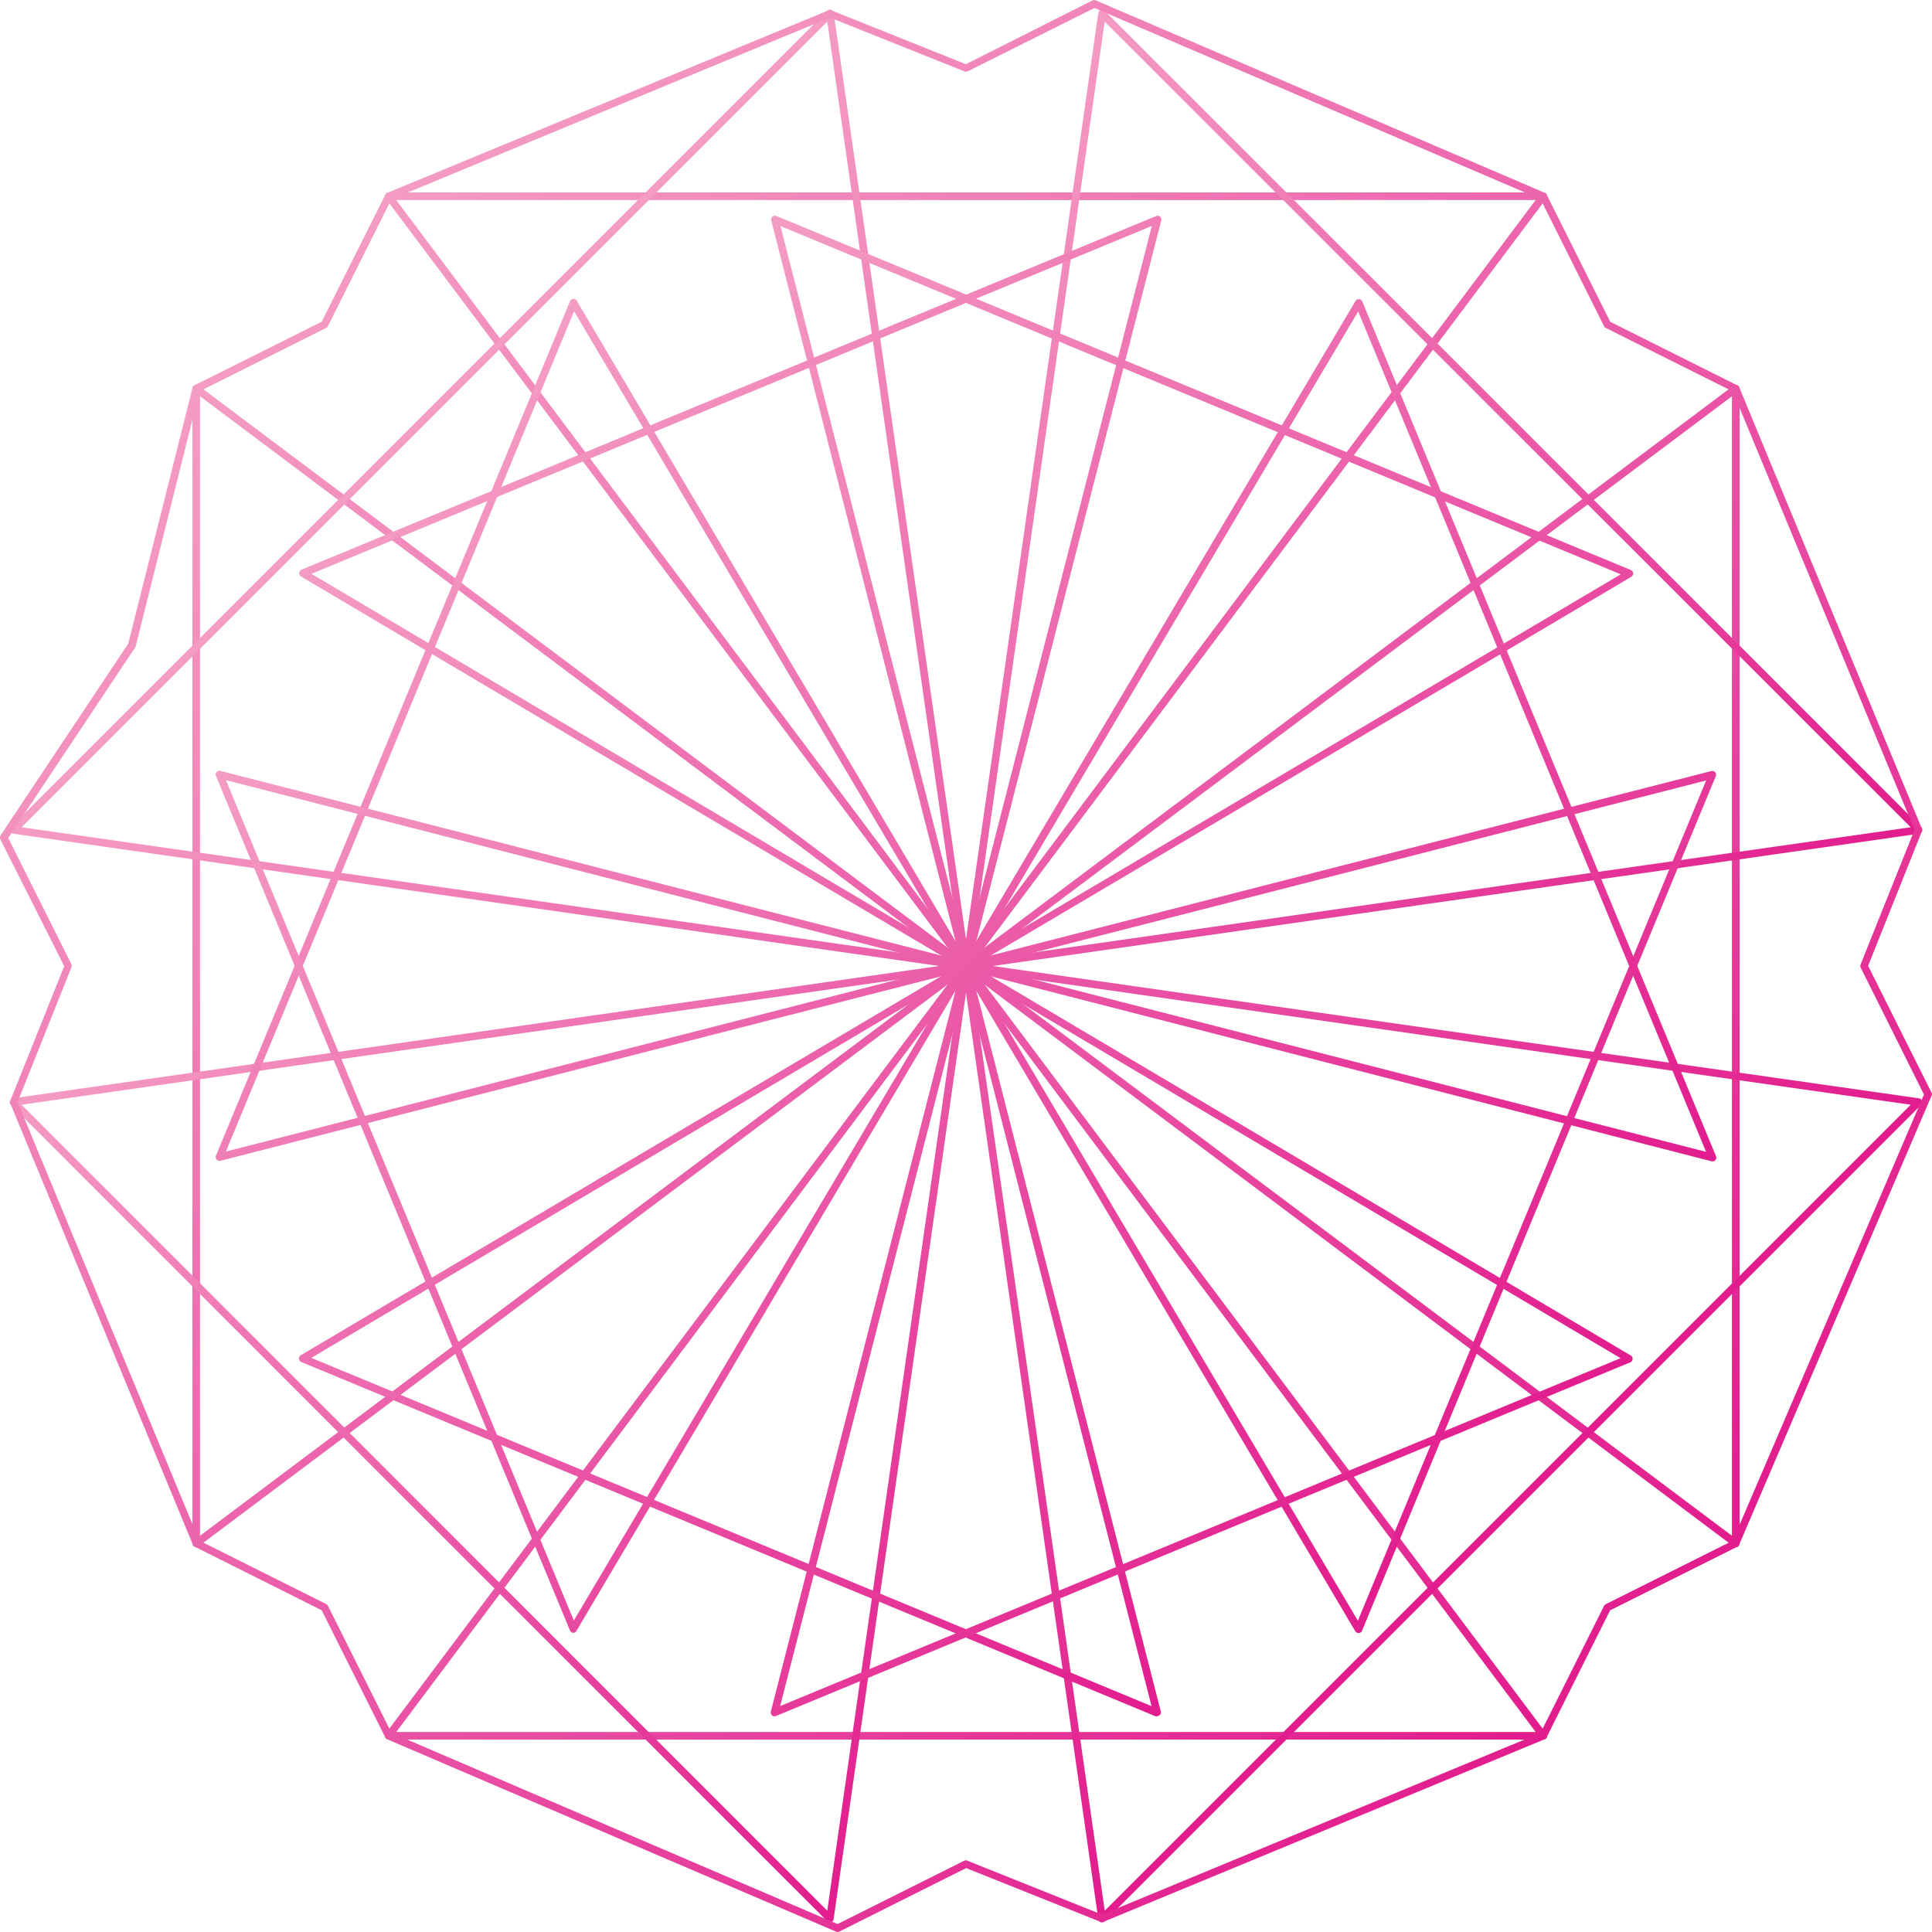 <svg xmlns="http://www.w3.org/2000/svg" xmlns:xlink="http://www.w3.org/1999/xlink" viewBox="0 0 317.5 317.5"><defs><style>.cls-1{fill:url(#linear-gradient);}.cls-2{fill:url(#linear-gradient-2);}.cls-3{fill:url(#linear-gradient-3);}.cls-4{fill:url(#linear-gradient-4);}.cls-5{fill:url(#linear-gradient-5);}.cls-6{fill:url(#linear-gradient-6);}.cls-7{fill:url(#linear-gradient-7);}.cls-8{fill:url(#linear-gradient-8);}.cls-9{fill:url(#linear-gradient-9);}</style><linearGradient id="linear-gradient" x1="47.62" y1="47.62" x2="269.88" y2="269.88" gradientUnits="userSpaceOnUse"><stop offset="0" stop-color="#f49cc3"/><stop offset="1" stop-color="#e21c8e"/></linearGradient><linearGradient id="linear-gradient-2" x1="47.62" y1="47.62" x2="269.88" y2="269.88" xlink:href="#linear-gradient"/><linearGradient id="linear-gradient-3" x1="91.22" y1="91.22" x2="226.28" y2="226.28" xlink:href="#linear-gradient"/><linearGradient id="linear-gradient-4" x1="68.86" y1="68.86" x2="248.64" y2="248.64" xlink:href="#linear-gradient"/><linearGradient id="linear-gradient-5" x1="81.26" y1="81.26" x2="236.24" y2="236.24" xlink:href="#linear-gradient"/><linearGradient id="linear-gradient-6" x1="71.56" y1="71.56" x2="245.94" y2="245.94" xlink:href="#linear-gradient"/><linearGradient id="linear-gradient-7" x1="81.24" y1="81.24" x2="236.26" y2="236.26" xlink:href="#linear-gradient"/><linearGradient id="linear-gradient-8" x1="71.55" y1="71.55" x2="245.95" y2="245.95" xlink:href="#linear-gradient"/><linearGradient id="linear-gradient-9" x1="47.62" y1="47.62" x2="269.88" y2="269.88" xlink:href="#linear-gradient"/></defs><title>request-for-commits-abstract</title><g id="Layer_2" data-name="Layer 2"><g id="Layer_1-2" data-name="Layer 1"><path class="cls-1" d="M253.62,285.88H63.88a.62.62,0,0,1-.5-1L158,158.75,63.38,32.62a.62.62,0,0,1,.5-1H253.62a.62.62,0,0,1,.5,1L159.53,158.75l94.59,126.13a.62.62,0,0,1-.5,1Zm-188.5-1.25H252.37L158.75,159.79Zm0-251.75,93.62,124.83L252.37,32.87Z"/><path class="cls-2" d="M285.25,254.25a.63.63,0,0,1-.37-.12L158.75,159.53,32.62,254.13a.63.63,0,0,1-1-.5V63.87a.63.63,0,0,1,1-.5L158.75,158,284.88,63.37a.64.64,0,0,1,.65-.06.63.63,0,0,1,.35.56V253.63a.62.62,0,0,1-.62.63Zm-125.46-95.5,124.83,93.63V65.12ZM32.87,65.12V252.38l124.83-93.63Z"/><path class="cls-3" d="M136.39,315.91a.62.62,0,0,1-.44-.18L1.77,181.55a.63.63,0,0,1,.35-1.06L158.2,158.2,180.49,2.13a.62.62,0,0,1,1.06-.35L315.73,135.95a.63.63,0,0,1-.35,1.06L159.3,159.3,137,315.37a.63.63,0,0,1-.42.51A.65.65,0,0,1,136.39,315.91ZM3.54,181.55,135.95,314,158,159.49Zm178-178L159.49,158,314,135.95Z"/><path class="cls-4" d="M181.11,315.91a.65.65,0,0,1-.2,0,.63.63,0,0,1-.42-.51L158.2,159.3,2.13,137a.63.63,0,0,1-.35-1.06L135.95,1.77a.62.62,0,0,1,1.06.35L159.3,158.2l156.07,22.3a.63.63,0,0,1,.35,1.06L181.55,315.73A.62.62,0,0,1,181.11,315.91ZM159.49,159.49,181.55,314,314,181.55ZM3.54,135.95,158,158,135.95,3.54Z"/><path class="cls-5" d="M190.16,282.06a.63.63,0,0,1-.24,0L49.52,223.83a.63.63,0,0,1-.08-1.12L158,158.45,126.74,36.22a.63.63,0,0,1,.2-.63.63.63,0,0,1,.65-.1L268,93.67a.63.63,0,0,1,.08,1.12L159.47,159l31.29,122.24a.62.62,0,0,1-.61.78Zm-139-58.91,138.08,57.23L158.35,159.71Zm77.1-186,30.89,120.67,107.2-63.44Z"/><path class="cls-6" d="M223.25,268.36a.63.63,0,0,1-.54-.31L158.45,159.47,36.22,190.76a.63.63,0,0,1-.73-.84L93.67,49.52a.62.62,0,0,1,1.12-.08L159,158l122.24-31.29a.63.63,0,0,1,.73.84L223.83,268a.63.63,0,0,1-.53.38ZM159.71,159.15l63.44,107.19,57.23-138.08Zm-65.37-108L37.12,189.24l120.67-30.89Z"/><path class="cls-7" d="M94.2,268.34h0a.63.63,0,0,1-.53-.38L35.5,127.53a.62.62,0,0,1,.73-.84L158.45,158,222.76,49.47a.6.6,0,0,1,.58-.31.63.63,0,0,1,.53.38L282,190a.62.62,0,0,1-.73.84L159,159.47,94.74,268A.63.63,0,0,1,94.2,268.34ZM37.13,128.21,94.3,266.32l63.49-107.17Zm122.58,30.14,120.66,30.94L223.2,51.18Z"/><path class="cls-8" d="M127.29,282.05a.62.62,0,0,1-.61-.78L158,159,49.47,94.74a.63.63,0,0,1,.08-1.12L190,35.5a.62.62,0,0,1,.84.73L159.47,158.45,268,222.76a.63.63,0,0,1-.08,1.12L127.53,282A.63.63,0,0,1,127.29,282.05Zm31.85-122.34L128.21,280.37,266.32,223.2ZM51.18,94.3l107.17,63.49L189.29,37.13Z"/><path class="cls-9" d="M137.67,317.5a.64.64,0,0,1-.25-.05L63.63,285.83a.63.63,0,0,1-.31-.3l-10.45-20.9L32,254.18a.62.62,0,0,1-.3-.32l-30-72.51a.63.63,0,0,1,0-.47l8.85-22.1L.07,137.95a.63.63,0,0,1,0-.63l21-31.54L31.64,63.72a.63.63,0,0,1,.33-.41l20.9-10.45L63.32,32a.62.62,0,0,1,.32-.3l72.51-30a.63.63,0,0,1,.47,0l22.1,8.85L179.55.07a.63.63,0,0,1,.53,0l73.79,31.62a.63.63,0,0,1,.31.3l10.45,20.9,20.9,10.45a.62.62,0,0,1,.3.32l30,72.51a.63.63,0,0,1,0,.47L307,158.72l10.42,20.83a.62.62,0,0,1,0,.53l-31.62,73.79a.62.62,0,0,1-.29.31l-20.9,10.45-10.45,20.9a.62.62,0,0,1-.32.3l-72.51,30a.61.61,0,0,1-.47,0L158.78,307l-20.83,10.42A.62.62,0,0,1,137.67,317.5ZM64.33,284.77l73.31,31.42,20.82-10.41a.62.62,0,0,1,.51,0l22.13,8.86,72.06-29.85,10.44-20.88a.63.63,0,0,1,.28-.28l20.88-10.44,31.42-73.32L305.77,159a.63.63,0,0,1,0-.51l8.86-22.13L284.76,64.33,263.89,53.89a.63.63,0,0,1-.28-.28L253.17,32.73,179.85,1.31,159,11.73a.61.61,0,0,1-.51,0L136.39,2.89,64.33,32.74,53.89,53.61a.63.63,0,0,1-.28.28L32.79,64.31,22.31,106.19a.62.62,0,0,1-.09.2L1.35,137.71l10.38,20.76a.63.63,0,0,1,0,.51L2.89,181.11l29.85,72.06,20.87,10.44a.63.63,0,0,1,.28.28Z"/></g></g></svg>